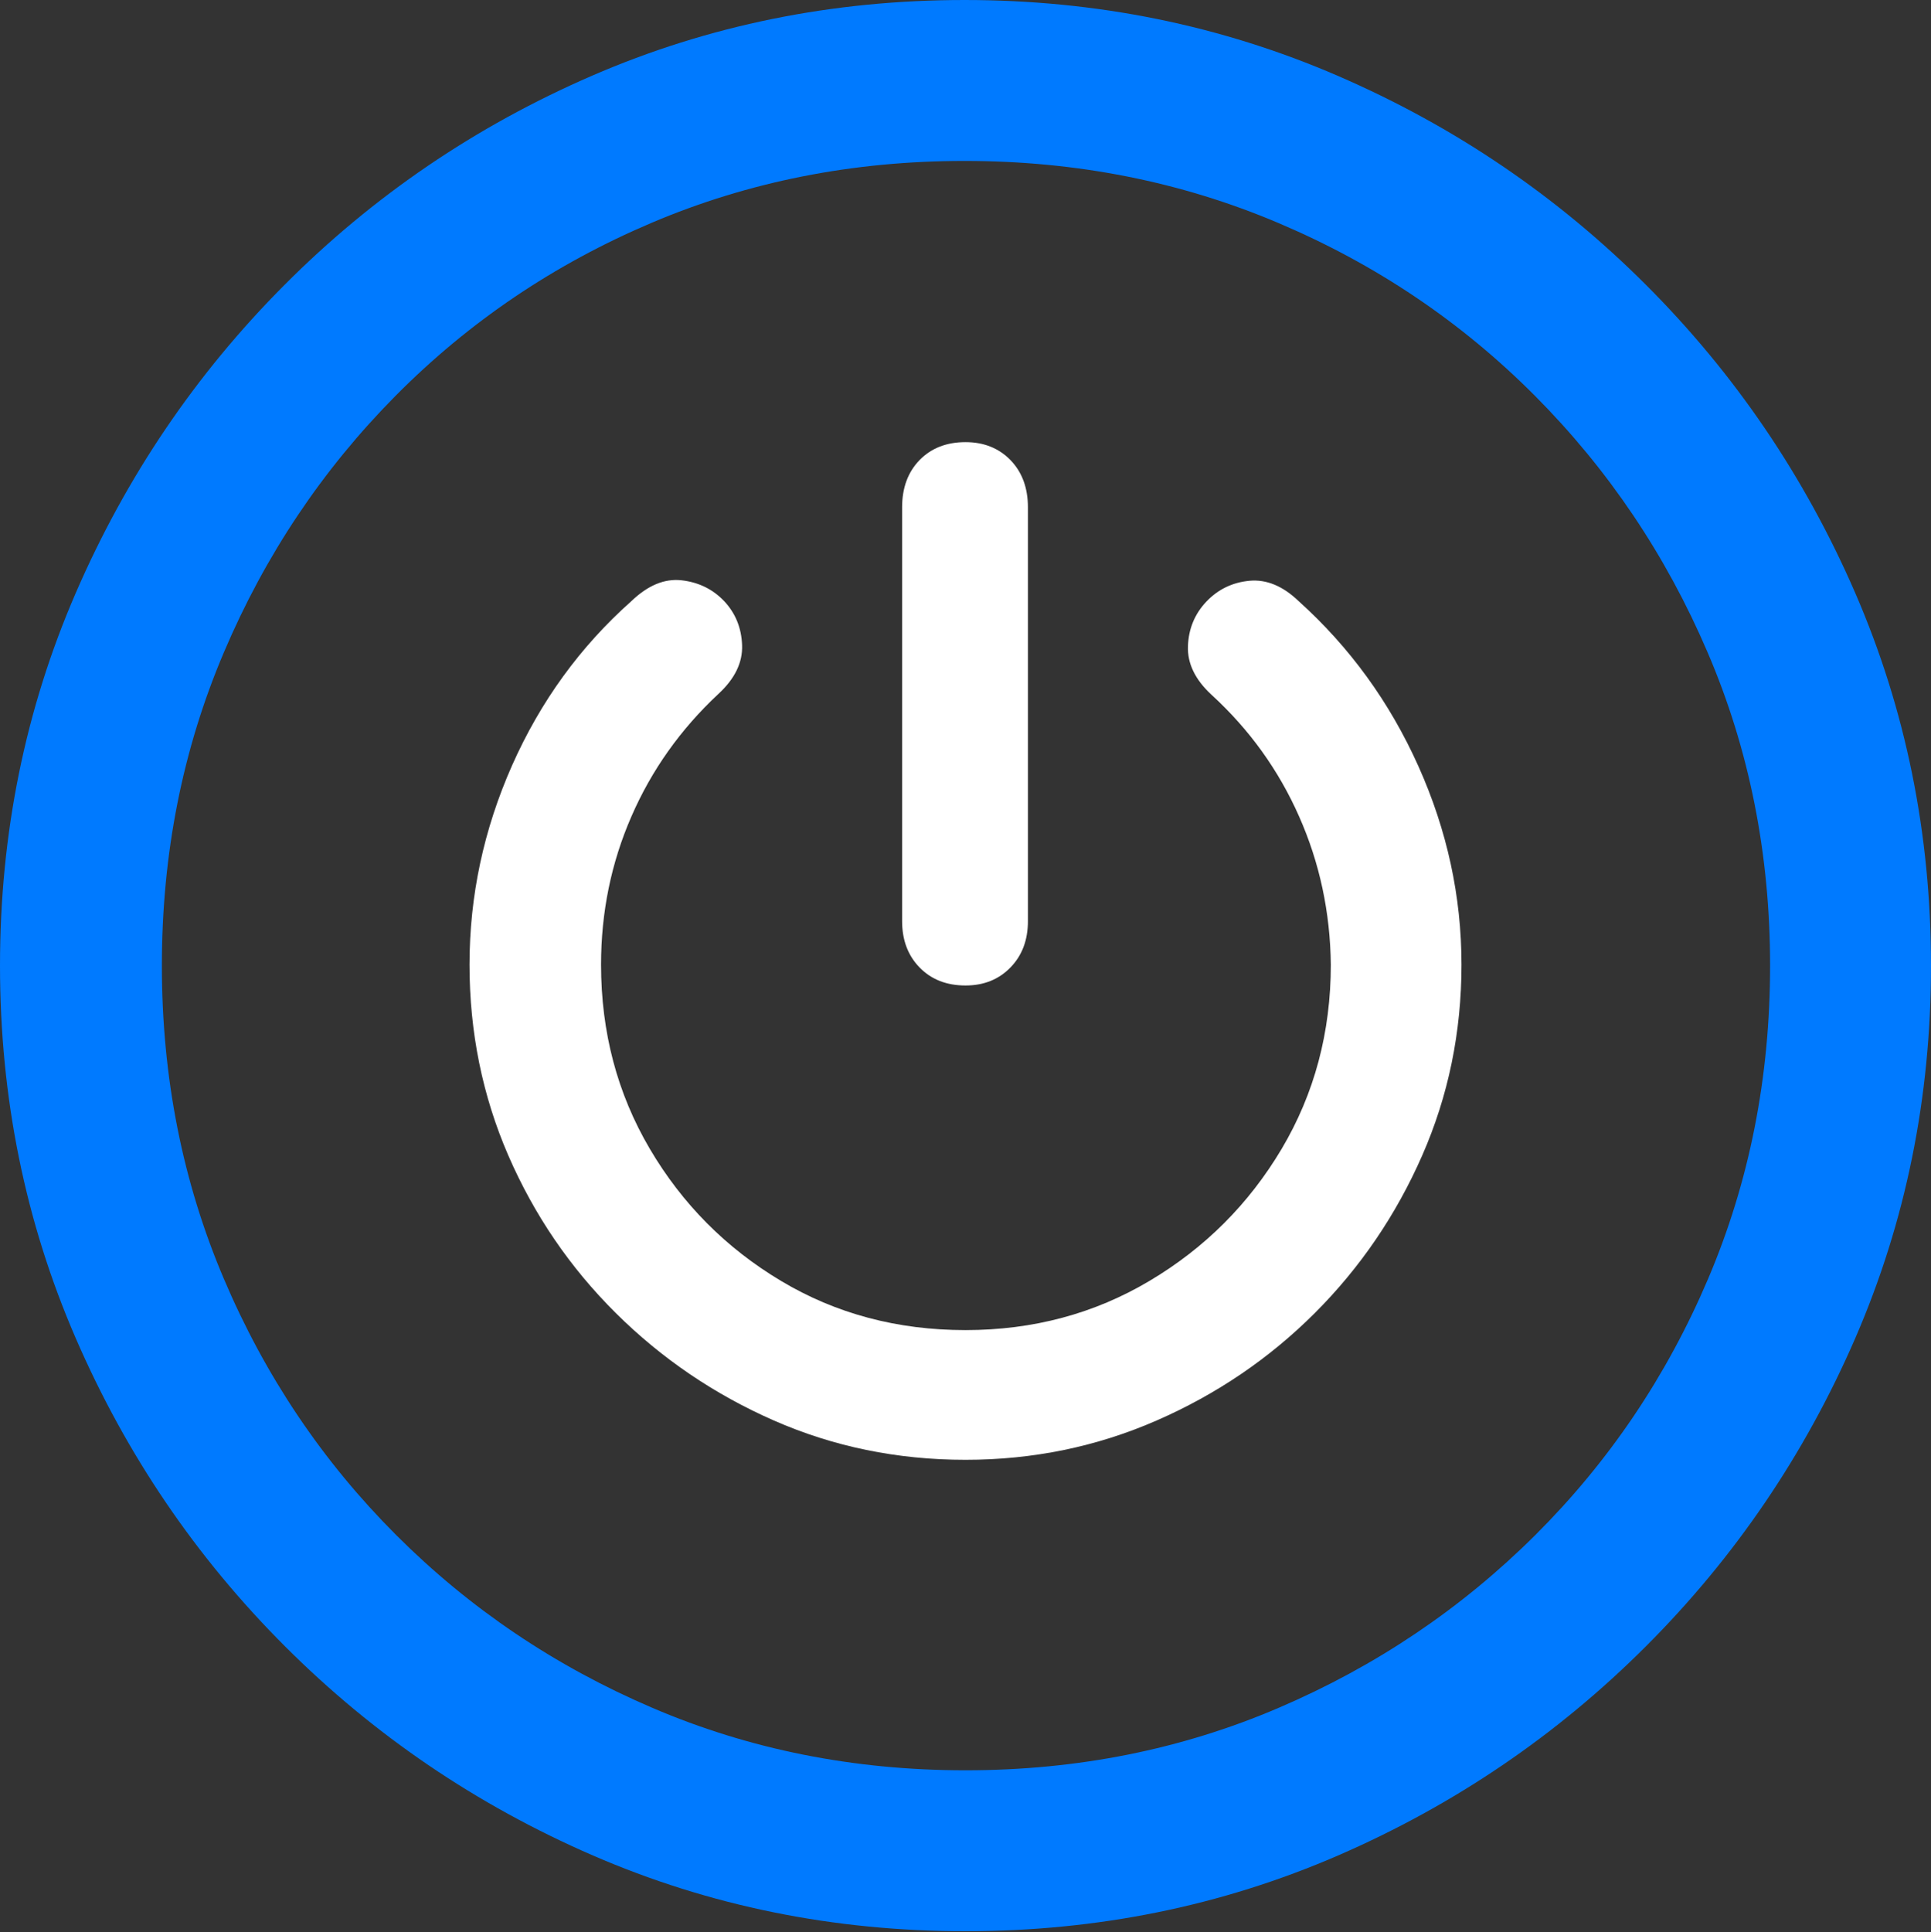 <?xml version="1.0" encoding="UTF-8"?>
<!--Generator: Apple Native CoreSVG 175.5-->
<!DOCTYPE svg
PUBLIC "-//W3C//DTD SVG 1.1//EN"
       "http://www.w3.org/Graphics/SVG/1.1/DTD/svg11.dtd">
<svg version="1.1" xmlns="http://www.w3.org/2000/svg" xmlns:xlink="http://www.w3.org/1999/xlink" width="19.922" height="19.932">
 <rect width="100%" height="100%" fill="#333333" stroke="none"/>
 <g>
  <rect height="19.932" opacity="0" width="19.922" x="0" y="0"/>
  <path d="M9.961 19.922Q12.002 19.922 13.804 19.141Q15.605 18.359 16.982 16.982Q18.359 15.605 19.141 13.804Q19.922 12.002 19.922 9.961Q19.922 7.92 19.141 6.118Q18.359 4.316 16.982 2.939Q15.605 1.562 13.799 0.781Q11.992 0 9.951 0Q7.91 0 6.108 0.781Q4.307 1.562 2.935 2.939Q1.562 4.316 0.781 6.118Q0 7.92 0 9.961Q0 12.002 0.781 13.804Q1.562 15.605 2.939 16.982Q4.316 18.359 6.118 19.141Q7.92 19.922 9.961 19.922ZM9.961 18.262Q8.232 18.262 6.729 17.617Q5.225 16.973 4.087 15.835Q2.949 14.697 2.31 13.193Q1.67 11.69 1.67 9.961Q1.67 8.232 2.31 6.729Q2.949 5.225 4.082 4.082Q5.215 2.939 6.719 2.3Q8.223 1.66 9.951 1.66Q11.68 1.66 13.188 2.3Q14.697 2.939 15.835 4.082Q16.973 5.225 17.617 6.729Q18.262 8.232 18.262 9.961Q18.262 11.69 17.622 13.193Q16.982 14.697 15.84 15.835Q14.697 16.973 13.193 17.617Q11.69 18.262 9.961 18.262Z" fill="#007aff"/>
  <path d="M9.961 15.059Q11.006 15.059 11.934 14.653Q12.861 14.248 13.565 13.545Q14.268 12.842 14.673 11.919Q15.078 10.996 15.078 9.951Q15.078 8.896 14.634 7.905Q14.19 6.914 13.398 6.201Q13.154 5.967 12.891 5.991Q12.627 6.016 12.446 6.206Q12.266 6.396 12.256 6.665Q12.246 6.934 12.5 7.168Q13.086 7.705 13.403 8.423Q13.721 9.141 13.73 9.951Q13.73 10.996 13.223 11.851Q12.715 12.705 11.86 13.213Q11.006 13.721 9.961 13.721Q8.906 13.721 8.057 13.213Q7.207 12.705 6.704 11.851Q6.201 10.996 6.201 9.951Q6.201 9.141 6.514 8.423Q6.826 7.705 7.412 7.158Q7.666 6.924 7.656 6.655Q7.646 6.387 7.471 6.201Q7.295 6.016 7.031 5.986Q6.768 5.957 6.514 6.201Q5.723 6.904 5.283 7.896Q4.844 8.887 4.844 9.951Q4.844 10.996 5.244 11.919Q5.645 12.842 6.353 13.545Q7.061 14.248 7.983 14.653Q8.906 15.059 9.961 15.059ZM9.961 10.166Q10.244 10.166 10.425 9.98Q10.605 9.795 10.605 9.502L10.605 5.234Q10.605 4.932 10.425 4.746Q10.244 4.561 9.961 4.561Q9.668 4.561 9.487 4.746Q9.307 4.932 9.307 5.234L9.307 9.502Q9.307 9.795 9.487 9.98Q9.668 10.166 9.961 10.166Z" fill="#ffffff"/>
 </g>
</svg>
